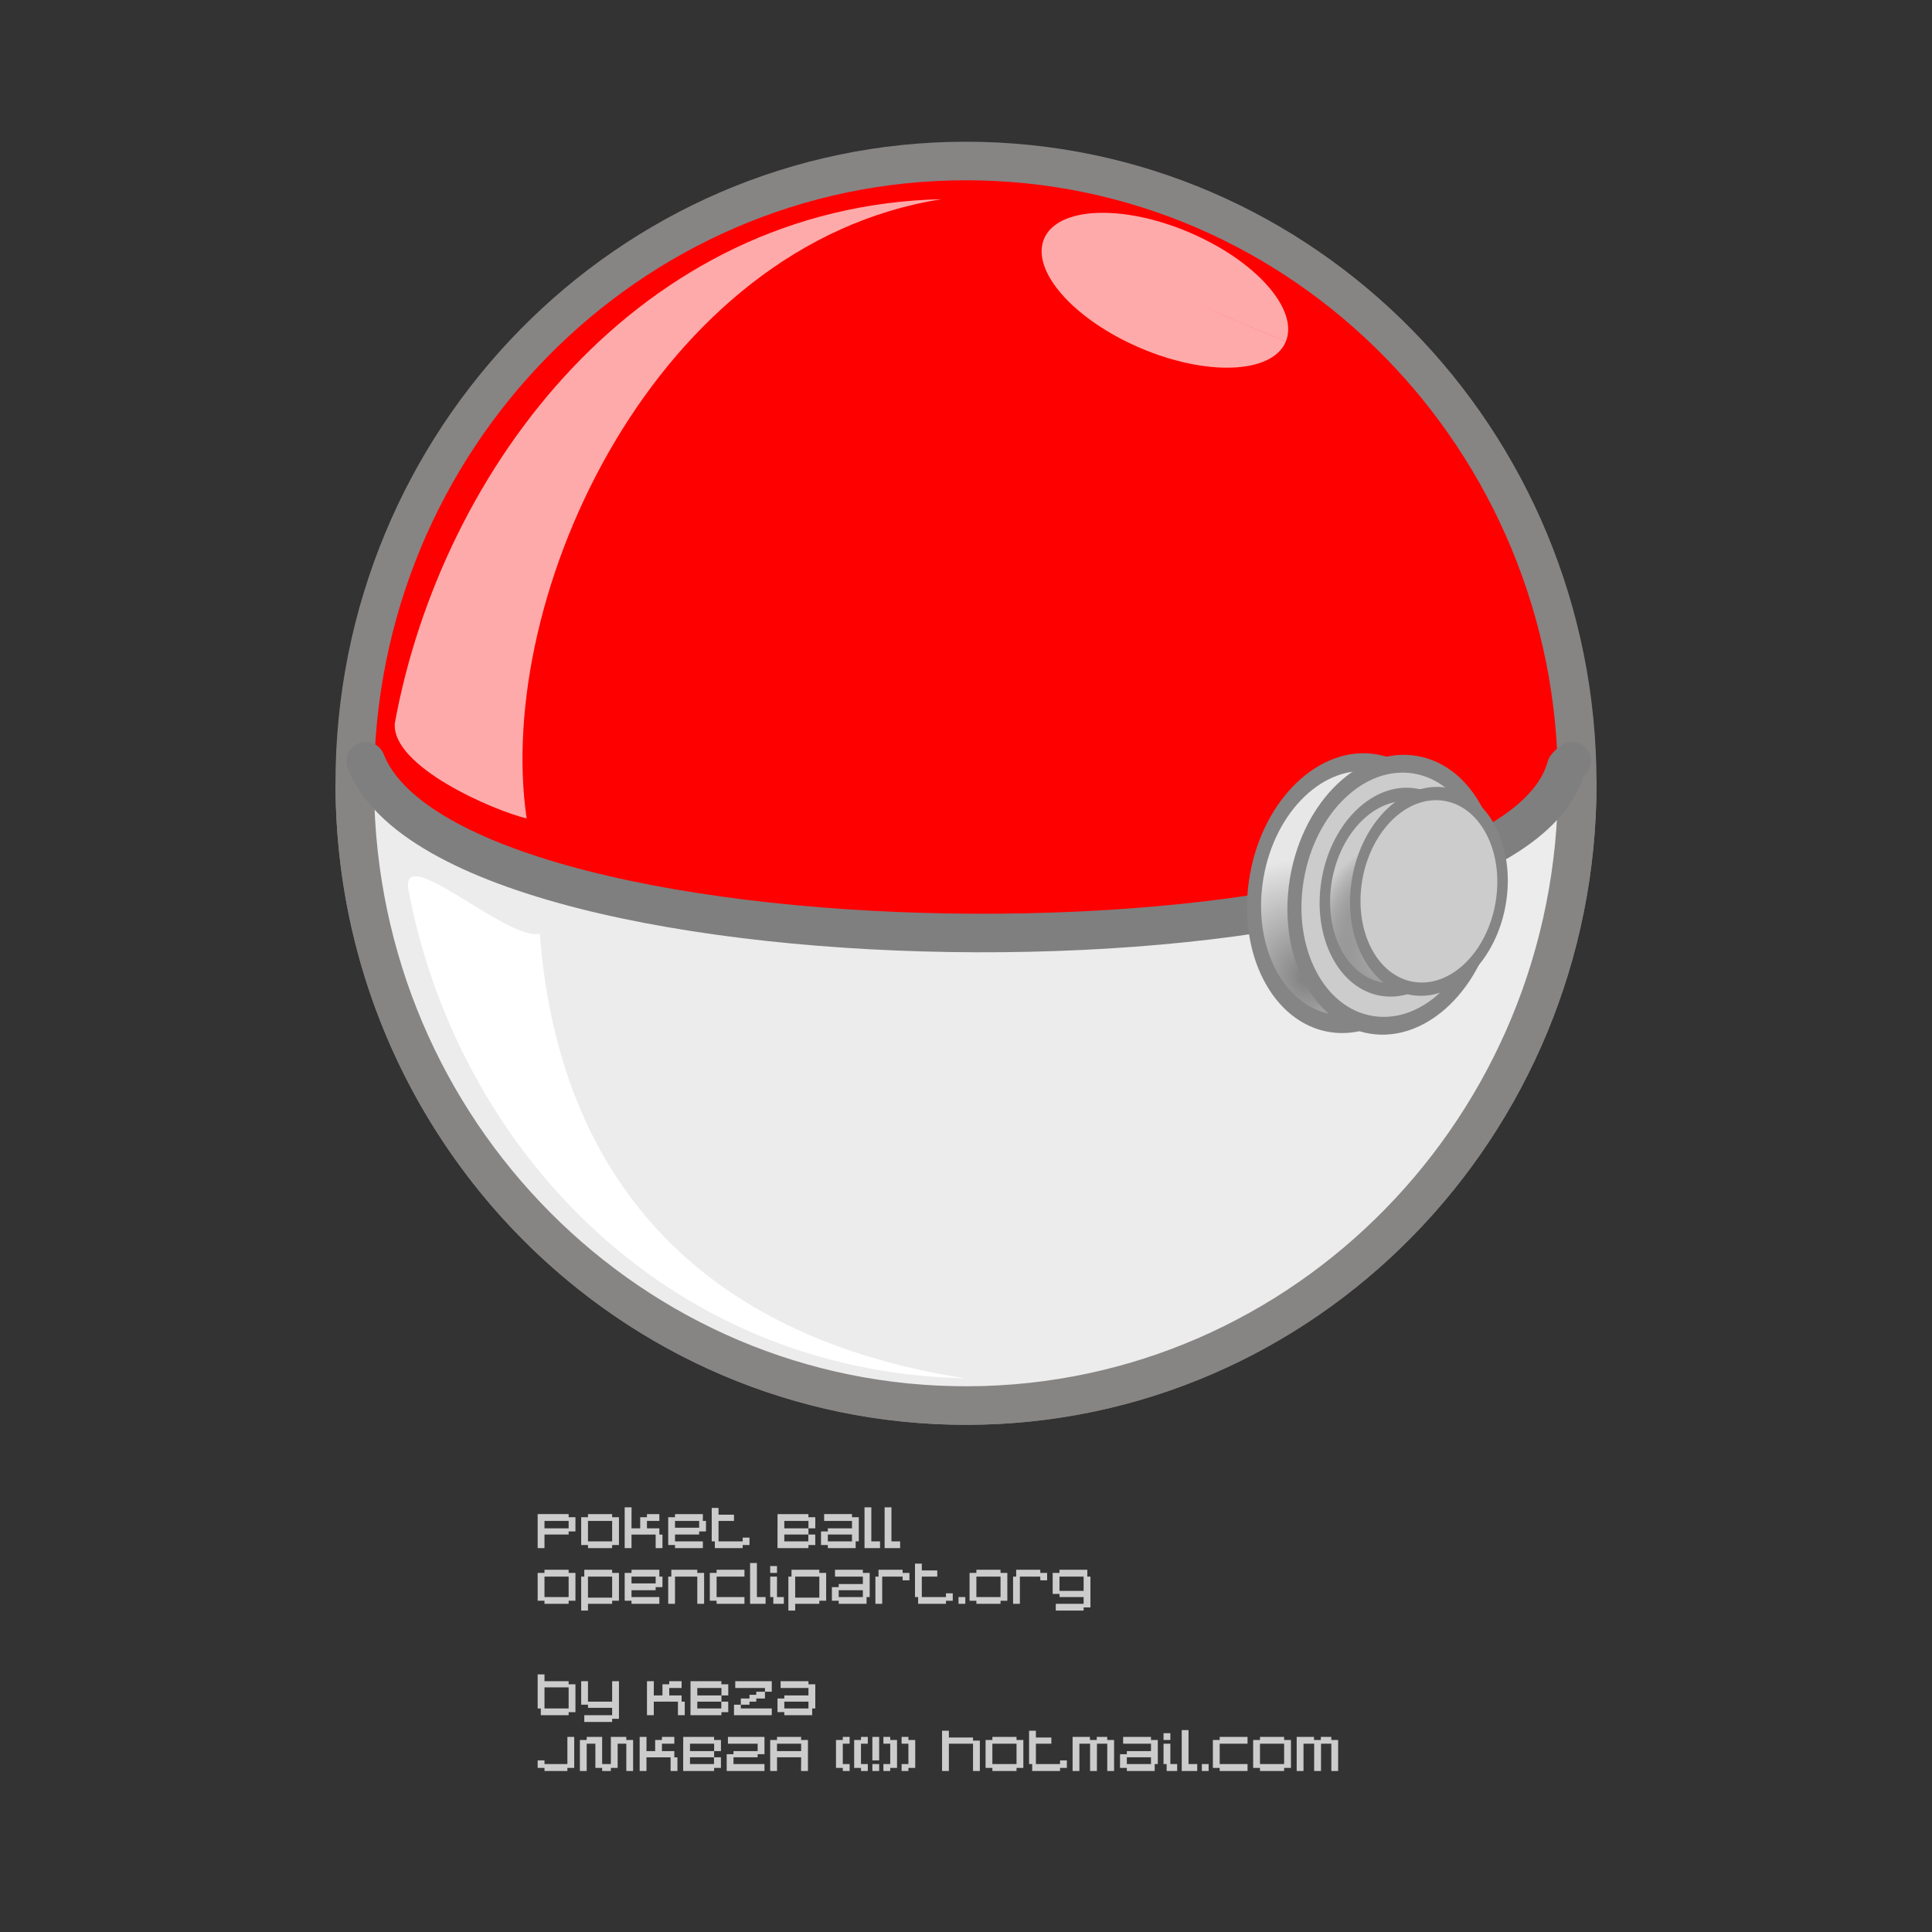 <svg:svg xmlns:dc="http://purl.org/dc/elements/1.1/" xmlns:ns1="http://sodipodi.sourceforge.net/DTD/sodipodi-0.dtd" xmlns:ns2="http://www.inkscape.org/namespaces/inkscape" xmlns:ns4="http://creativecommons.org/ns#" xmlns:rdf="http://www.w3.org/1999/02/22-rdf-syntax-ns#" xmlns:svg="http://www.w3.org/2000/svg" height="1002.384" id="svg2" version="1.0" viewBox="-174.05 -73.532 1002.384 1002.384" width="1002.384" ns1:docname="kbza_Poket_Ball.svg" ns1:version="0.32" ns2:output_extension="org.inkscape.output.svg.inkscape" ns2:version="0.46">
  <svg:rect x="-174.05" y="-73.532" width="1002.384" height="1002.384" fill="#333333" stroke="none"/>
  <ns1:namedview bordercolor="#666666" borderopacity="1.0" gridtolerance="10.0" guidetolerance="10.0" id="base" objecttolerance="10.0" pagecolor="#ffffff" showgrid="false" ns2:pageopacity="0.0" ns2:pageshadow="2" ns2:window-height="480" ns2:window-width="640" />
  <svg:defs id="defs4">
    <svg:radialGradient cx="-419.32" cy="656.71" gradientTransform="matrix(-.877 .374 -.548 -.778 -444.79 1301.5)" gradientUnits="userSpaceOnUse" id="radialGradient10041" r="150.17">
      <svg:stop id="stop9024" offset="0" style="stop-color:rgb(128, 128, 128)" />
      <svg:stop id="stop9026" offset="1" style="stop-color:rgb(231, 231, 231)" />
    </svg:radialGradient>
    <svg:radialGradient cx="-478.99" cy="656.71" gradientTransform="matrix(1 0 0 1.048 0 -35.523)" gradientUnits="userSpaceOnUse" id="radialGradient10043" r="150.17">
      <svg:stop id="stop10003" offset="0" style="stop-color:rgb(204, 204, 204)" />
      <svg:stop id="stop10005" offset="1" style="stop-color:rgb(0, 0, 0);stop-opacity:0" />
    </svg:radialGradient>
  </svg:defs>
  <svg:g id="layer1" transform="translate(-49.493 -162.98)">
    <svg:g id="g10066">
      <svg:g id="g7048" transform="translate(-20.507 -13.671)">
        <svg:path d="m771.43 460.93c0 178.31-141.99 322.86-317.14 322.86-175.16 0-317.15-144.55-317.15-322.86s141.99-322.85 317.15-322.85c175.15 0 317.14 144.54 317.14 322.85z" id="path2160" style="stroke-linejoin:round;stroke:#878484;stroke-linecap:round;stroke-width:20;fill:#ff0000" transform="translate(-57.143 48.571)" />
        <svg:path d="m771.43 460.93c0 177.73-141.1 322.03-315.68 322.86-174.57 0.82-316.98-142.15-318.59-319.87" id="path3134" style="stroke-linejoin:round;stroke:#878484;stroke-linecap:round;stroke-width:20;fill:#ececec" transform="translate(-57.143 48.571)" />
        <svg:path d="m85.714 498.08c46.226 118.03 591.38 118.66 622.86 2.85 0.81-1.07 1.91-1.9 2.86-2.85" id="path3136" style="stroke-linejoin:round;fill-rule:evenodd;stroke:#7f7f7f;stroke-linecap:round;stroke-width:20;fill:#ff0000" />
        <svg:path d="m-314.29 455.22c0.01 83.61-41.55 151.4-92.82 151.43s-92.86-67.71-92.89-151.32c-0.03-83.62 41.49-151.45 92.76-151.53 51.28-0.09 92.89 67.61 92.95 151.23l-92.85 0.19h92.85z" id="path4112" style="fill:#ffaaaa" transform="matrix(.675 .288 -.084 .198 813.4 280.83)" />
        <svg:path d="m384.5 206.46c-156.96 3.68-259.32 139.21-283.68 271.71-2.187 22.61 51.55 45.62 68.36 49.56-16.91-115.88 66.99-297.97 215.32-321.27z" id="path6072" style="fill-rule:evenodd;fill:#ffaaaa" />
        <svg:path d="m396.46 818.24c-156.96-3.67-264.45-122.12-288.8-254.62-2.19-22.6 51.54 27.86 68.36 23.92 8.72 115.89 72.11 207.4 220.44 230.7z" id="path7043" style="fill-rule:evenodd;fill:#ffffff" />
      </svg:g>
      <svg:path d="m170.47 875.01v1.62h3.53v7.37h-3.53v1.62h-12.53v7.05h-3.54v-17.66h16.07zm0 3.53h-12.53v3.86h12.53v-3.86zm10.04 0v10.61h12.53v-10.61h-12.53zm0 12.53h-3.53v-14.44h3.53v-1.62h12.53v1.62h3.54v14.44h-3.54v1.6h-12.53v-1.6zm19.04 1.6v-21.18h3.56l-0.02 10.91h4.51v-5.77h3.51v-1.62h6.43v3.53h-6.43v3.86h6.43v3.22h1.61v7.05h-3.53v-7.05h-12.53v7.05h-3.54zm22.58-1.6v-14.44h3.53v-1.62h14.45v3.53h1.62v5.46h-3.54v1.62h-12.53v3.53h14.45v3.52h-14.45v-1.6h-3.53zm3.53-8.99h12.53v-3.54h-12.53v3.54zm22.58-10.26v3.51h8.02v3.21h-8.02v10.61h12.53v-1.94h3.53v3.86h-3.53v1.6h-14.45v-3.52h-1.62v-17.33h3.54zm30.62 3.19h16.04l-0.05 1.62h3.59v5.77h-3.54v-3.86h-12.53v3.86h12.53v3.22h-12.53v3.53h12.46v-3.53h3.58l0.03 5.45h-3.54l-0.02 1.6h-16.05l0.03-17.66zm26.09 7.39h12.53v-3.86h-14.45v-3.53h14.45v1.62h3.53v12.52h-1.62v3.52h-14.44v-1.6h-3.54v-7.07h3.54v-1.6zm12.53 6.75v-3.53h-12.53v3.53h12.53zm14.55 3.52h-8.05v-21.18h3.54v17.66h4.51v3.52zm10.43 0h-8.05v-21.18h3.54v17.66h4.51v3.52zm-184.52 14.77v10.61h12.53v-10.61h-12.53zm0 12.53h-3.54v-14.45h3.54v-1.62h12.53v1.62h3.53v14.45h-3.53v1.59h-12.53v-1.59zm35.1-16.07v1.62h3.54v14.45h-3.54v1.59h-12.53v3.5h-3.53v-17.62h1.61v-3.54h14.45zm0 3.54h-12.53v10.91h12.53v-10.91zm6.51 12.53v-14.45h3.54v-1.62h14.45v3.54h1.61v5.46h-3.53v1.61h-12.53v3.54h14.45v3.51h-14.45v-1.59h-3.54zm3.54-8.99h12.53v-3.54h-12.53v3.54zm20.65-3.54v-3.54h13.48v1.62h3.54v16.04h-3.54v-14.12h-11.56v14.12h-3.53v-14.12h1.61zm23.5 0v10.61h14.45v3.51h-14.45v-1.59h-3.53v-14.45h3.53v-1.62h14.45v3.54h-14.45zm25.42 14.12h-8.05v-21.17h3.54v17.66h4.51v3.51zm2.38-14.12h3.54v10.61h3.54v3.51h-5.46v-3.51h-1.62v-10.61zm0-1.92v-3.54h3.54v3.54h-3.54zm25.5-1.62v1.62h3.54v14.45h-3.54v1.59h-12.53v3.5h-3.53v-17.62h1.62v-3.54h14.44zm0 3.54h-12.53v10.91h12.53v-10.91zm10.05 3.86h12.53v-3.86h-14.45v-3.54h14.45v1.62h3.54v12.53h-1.62v3.51h-14.45v-1.59h-3.54v-7.07h3.54v-1.6zm12.53 6.75v-3.54h-12.53v3.54h12.53zm6.51-10.61h1.62v-3.54h12.5v1.62h3.54v3.86h-3.54v-1.94h-10.59v14.12h-3.53v-14.12zm24.08-6.73v3.52h8.02v3.21h-8.02v10.61h12.53v-1.94h3.53v3.86h-3.53v1.59h-14.45v-3.51h-1.62v-17.34h3.54zm19.04 20.85v-3.51h3.53v3.51h-3.53zm9.27-14.12v10.61h12.53v-10.61h-12.53zm0 12.53h-3.54v-14.45h3.54v-1.62h12.53v1.62h3.53v14.45h-3.53v1.59h-12.53v-1.59zm19.04-12.53h1.61v-3.54h12.51v1.62h3.54v3.86h-3.54v-1.94h-10.59v14.12h-3.53v-14.12zm24.08 0v7.4h12.52v-7.4h-12.52zm0-3.54h14.44v3.54l1.62 0.02v15.98h-3.54v1.62h-14.44v-3.5h14.44v-3.51h-12.48l-0.02-1.62h-3.56v-10.91h3.54v-1.62zm-267.2 54.28v3.52h12.53v1.61h3.53v14.45h-3.53v1.6h-14.45v-3.52h-1.62v-17.66h3.54zm12.53 6.73h-12.53v10.93h12.53v-10.93zm10.04 10.61v-1.62h-3.53v-12.2h3.53v10.61h12.53v-10.61h3.54v19.53h-3.54v1.62h-14.45v-3.49h14.45v-3.84h-12.53zm30.6 3.84v-17.66h3.56l-0.02 7.39h4.5v-5.78h3.52v-1.61h6.42v3.53h-6.42v3.86h6.42v3.22h1.62v7.05h-3.53v-7.05h-12.53v7.05h-3.54zm22.6-17.66h16.04l-0.05 1.61h3.59v5.78h-3.54v-3.86h-12.53v3.86h12.53v3.22h-12.53v3.53h12.46v-3.53h3.58l0.03 5.45h-3.54l-0.02 1.6h-16.05l0.03-17.66zm38.62 3.53h-15.42v-3.53h18.95v5.47h-3.53v3.52h-4.51v1.62h-3.52v1.59h-4.5v1.94h16.06v3.52h-19.6v-5.46h3.54v-3.21h4.5v-1.92h3.52v-1.6h4.51v-1.94zm10.04 3.86h12.53v-3.86h-14.45v-3.53h14.45v1.61h3.54v12.53h-1.62v3.52h-14.45v-1.6h-3.54v-7.07h3.54v-1.6zm12.53 6.75v-3.53h-12.53v3.53h12.53zm-121.54 30.86h-3.54v1.6h-11.88v-1.6h-3.54v-3.9h3.54v1.9h11.88v-14.11h3.54v16.11zm14.5-2h4.51v-14.11h3.53 4.49v1.62h3.53v16.09h-3.53v-14.17h-4.49v12.57h-3.53v1.6h-2.25-2.26v-1.6h-3.52v-12.57h-4.5v14.17h-3.54v-16.09h3.54v-1.62h4.5 3.52v14.11zm19.46 3.6v-17.71h3.56l-0.03 7.4h4.51v-5.78h3.52v-1.62h6.42v3.54h-6.42v3.86h6.42v3.21h1.62v7.1h-3.54v-7.1h-12.53v7.1h-3.53zm22.6-17.71h16.04l-0.05 1.62h3.58v5.78h-3.53v-3.86h-12.53v3.86h12.53v3.21h-12.53v3.5h12.46v-3.5h3.58l0.02 5.5h-3.53l-0.03 1.6h-16.04l0.03-17.71zm38.61 3.54h-15.42v-3.54h18.96v8.99h-3.54v1.62h-12.53v3.5h16.07v3.6h-19.6v-8.72h3.53v-1.59h12.53v-3.86zm6.51-1.92h3.56l-0.02-1.62h12.53l-0.05 1.62h3.58v16.09h-3.58l0.05-7.1h-12.53l0.02 7.1h-3.56v-16.09zm16.07 5.78v-3.86h-12.53v3.86h12.53zm18.07-5.78h3.53v-1.62h3.54v3.54h-3.54v10.57h3.54v3.6h-3.54v-1.6h-3.53v-14.49zm9.43 0h3.54v-1.62h3.54v3.54h-3.54v10.57h3.54v3.6h-3.54v-1.6h-3.54v-14.49zm9.44 16.09v-3.6h3.53v3.6h-3.53zm0-17.71h3.53v12.21h-3.53v-12.21zm12.81 1.62v14.49h-3.54v1.6h-3.54v-3.6h3.54v-10.57h-3.54v-3.54h3.54v1.62h3.54zm9.43 0v14.49h-3.54v1.6h-3.53v-3.6h3.53v-10.57h-3.53v-3.54h3.53v1.62h3.54zm29.99-1.29v1.61h3.54v15.77h-3.54v-2.8-4.3-4.34-2.73h-12.53v2.89 4.18 4.2 2.9h-3.54v-20.9h3.54v3.52h12.53zm10.04 3.21v10.57h12.53v-10.57h-12.53zm0 12.57h-3.53v-14.49h3.53v-1.62h12.53v1.62h3.54v14.49h-3.54v1.6h-12.53v-1.6zm22.58-19.3v3.52h8.02v3.21h-8.02v10.57h12.53v-1.9h3.54v3.9h-3.54v1.6h-14.45v-3.6h-1.62v-17.3h3.54zm19.04 3.19h8.99v1.62h3.54v-1.62h5.45v1.62h3.54v16.09h-3.54v-14.17h-5.34l-0.02 14.17h-3.56l0.02-14.17h-5.55v14.17h-3.53v-17.71zm28.14 7.4h12.53v-3.86h-14.45v-3.54h14.45v1.62h3.54v12.49h-1.62v3.6h-14.45v-1.6h-3.54v-7.12h3.54v-1.59zm12.53 6.71v-3.5h-12.53v3.5h12.53zm6.51-10.57h3.54v10.57h3.53v3.6h-5.45v-3.6h-1.62v-10.57zm0-1.92v-3.54h3.54v3.54h-3.54zm17.48 16.09h-8.04v-21.22h3.53v17.62h4.51v3.6zm2.39 0v-3.6h3.53v3.6h-3.53zm9.27-14.17v10.57h14.44v3.6h-14.44v-1.6h-3.54v-14.49h3.54v-1.62h14.44v3.54h-14.44zm20.9 0v10.57h12.53v-10.57h-12.53zm0 12.57h-3.54v-14.49h3.54v-1.62h12.53v1.62h3.54v14.49h-3.54v1.6h-12.53v-1.6zm19.04-16.11h8.99v1.62h3.54v-1.62h5.45v1.62h3.54v16.09h-3.54v-14.17h-5.34l-0.02 14.17h-3.56l0.02-14.17h-5.54v14.17h-3.54v-17.71z" id="text7056" style="fill:#cccccc" />
      <svg:g id="g10009" transform="matrix(.405 .227 -.227 .405 909.03 377.13)">
        <svg:path d="m-343.18 735.77c0 81.19-62.41 147.09-139.61 147.42-77.19 0.32-140.11-65.06-140.73-146.24-0.61-81.19 61.3-147.62 138.49-148.59 77.19-0.98 140.6 63.87 141.83 145.05" id="path8047" style="stroke-linejoin:round;stroke:#858585;stroke-linecap:round;stroke-width:20;fill:url(#radialGradient10041)" transform="matrix(-.734 .258 -.332 -.943 -548.69 1498)" />
        <svg:path d="m-343.18 735.77c0 81.19-62.41 147.09-139.61 147.42-77.19 0.32-140.11-65.06-140.73-146.24-0.61-81.19 61.3-147.62 138.49-148.59 77.19-0.98 140.6 63.87 141.83 145.05" id="path7076" style="stroke-linejoin:round;stroke:#858585;stroke-linecap:round;stroke-width:20;fill:#cccccc" transform="matrix(-.734 .258 -.332 -.943 -508.45 1477.5)" />
        <svg:path d="m-343.18 735.77c0 81.19-62.41 147.09-139.61 147.42-77.19 0.32-140.11-65.06-140.73-146.24-0.61-81.19 61.3-147.62 138.49-148.59 77.19-0.98 140.6 63.87 141.83 145.05" id="path8049" style="stroke-linejoin:round;stroke:#858585;stroke-linecap:round;stroke-width:20;fill:url(#radialGradient10043)" transform="matrix(-.547 .193 -.248 -.704 -476.1 1264.8)" />
        <svg:path d="m-343.18 735.77c0 81.19-62.41 147.09-139.61 147.42-77.19 0.32-140.11-65.06-140.73-146.24-0.61-81.19 61.3-147.62 138.49-148.59 77.19-0.98 140.6 63.87 141.83 145.05" id="path8051" style="stroke-linejoin:round;stroke:#858585;stroke-linecap:round;stroke-width:20;fill:#cccccc" transform="matrix(-.547 .193 -.248 -.704 -446.91 1247.4)" />
      </svg:g>
    </svg:g>
  </svg:g>
</svg:svg>